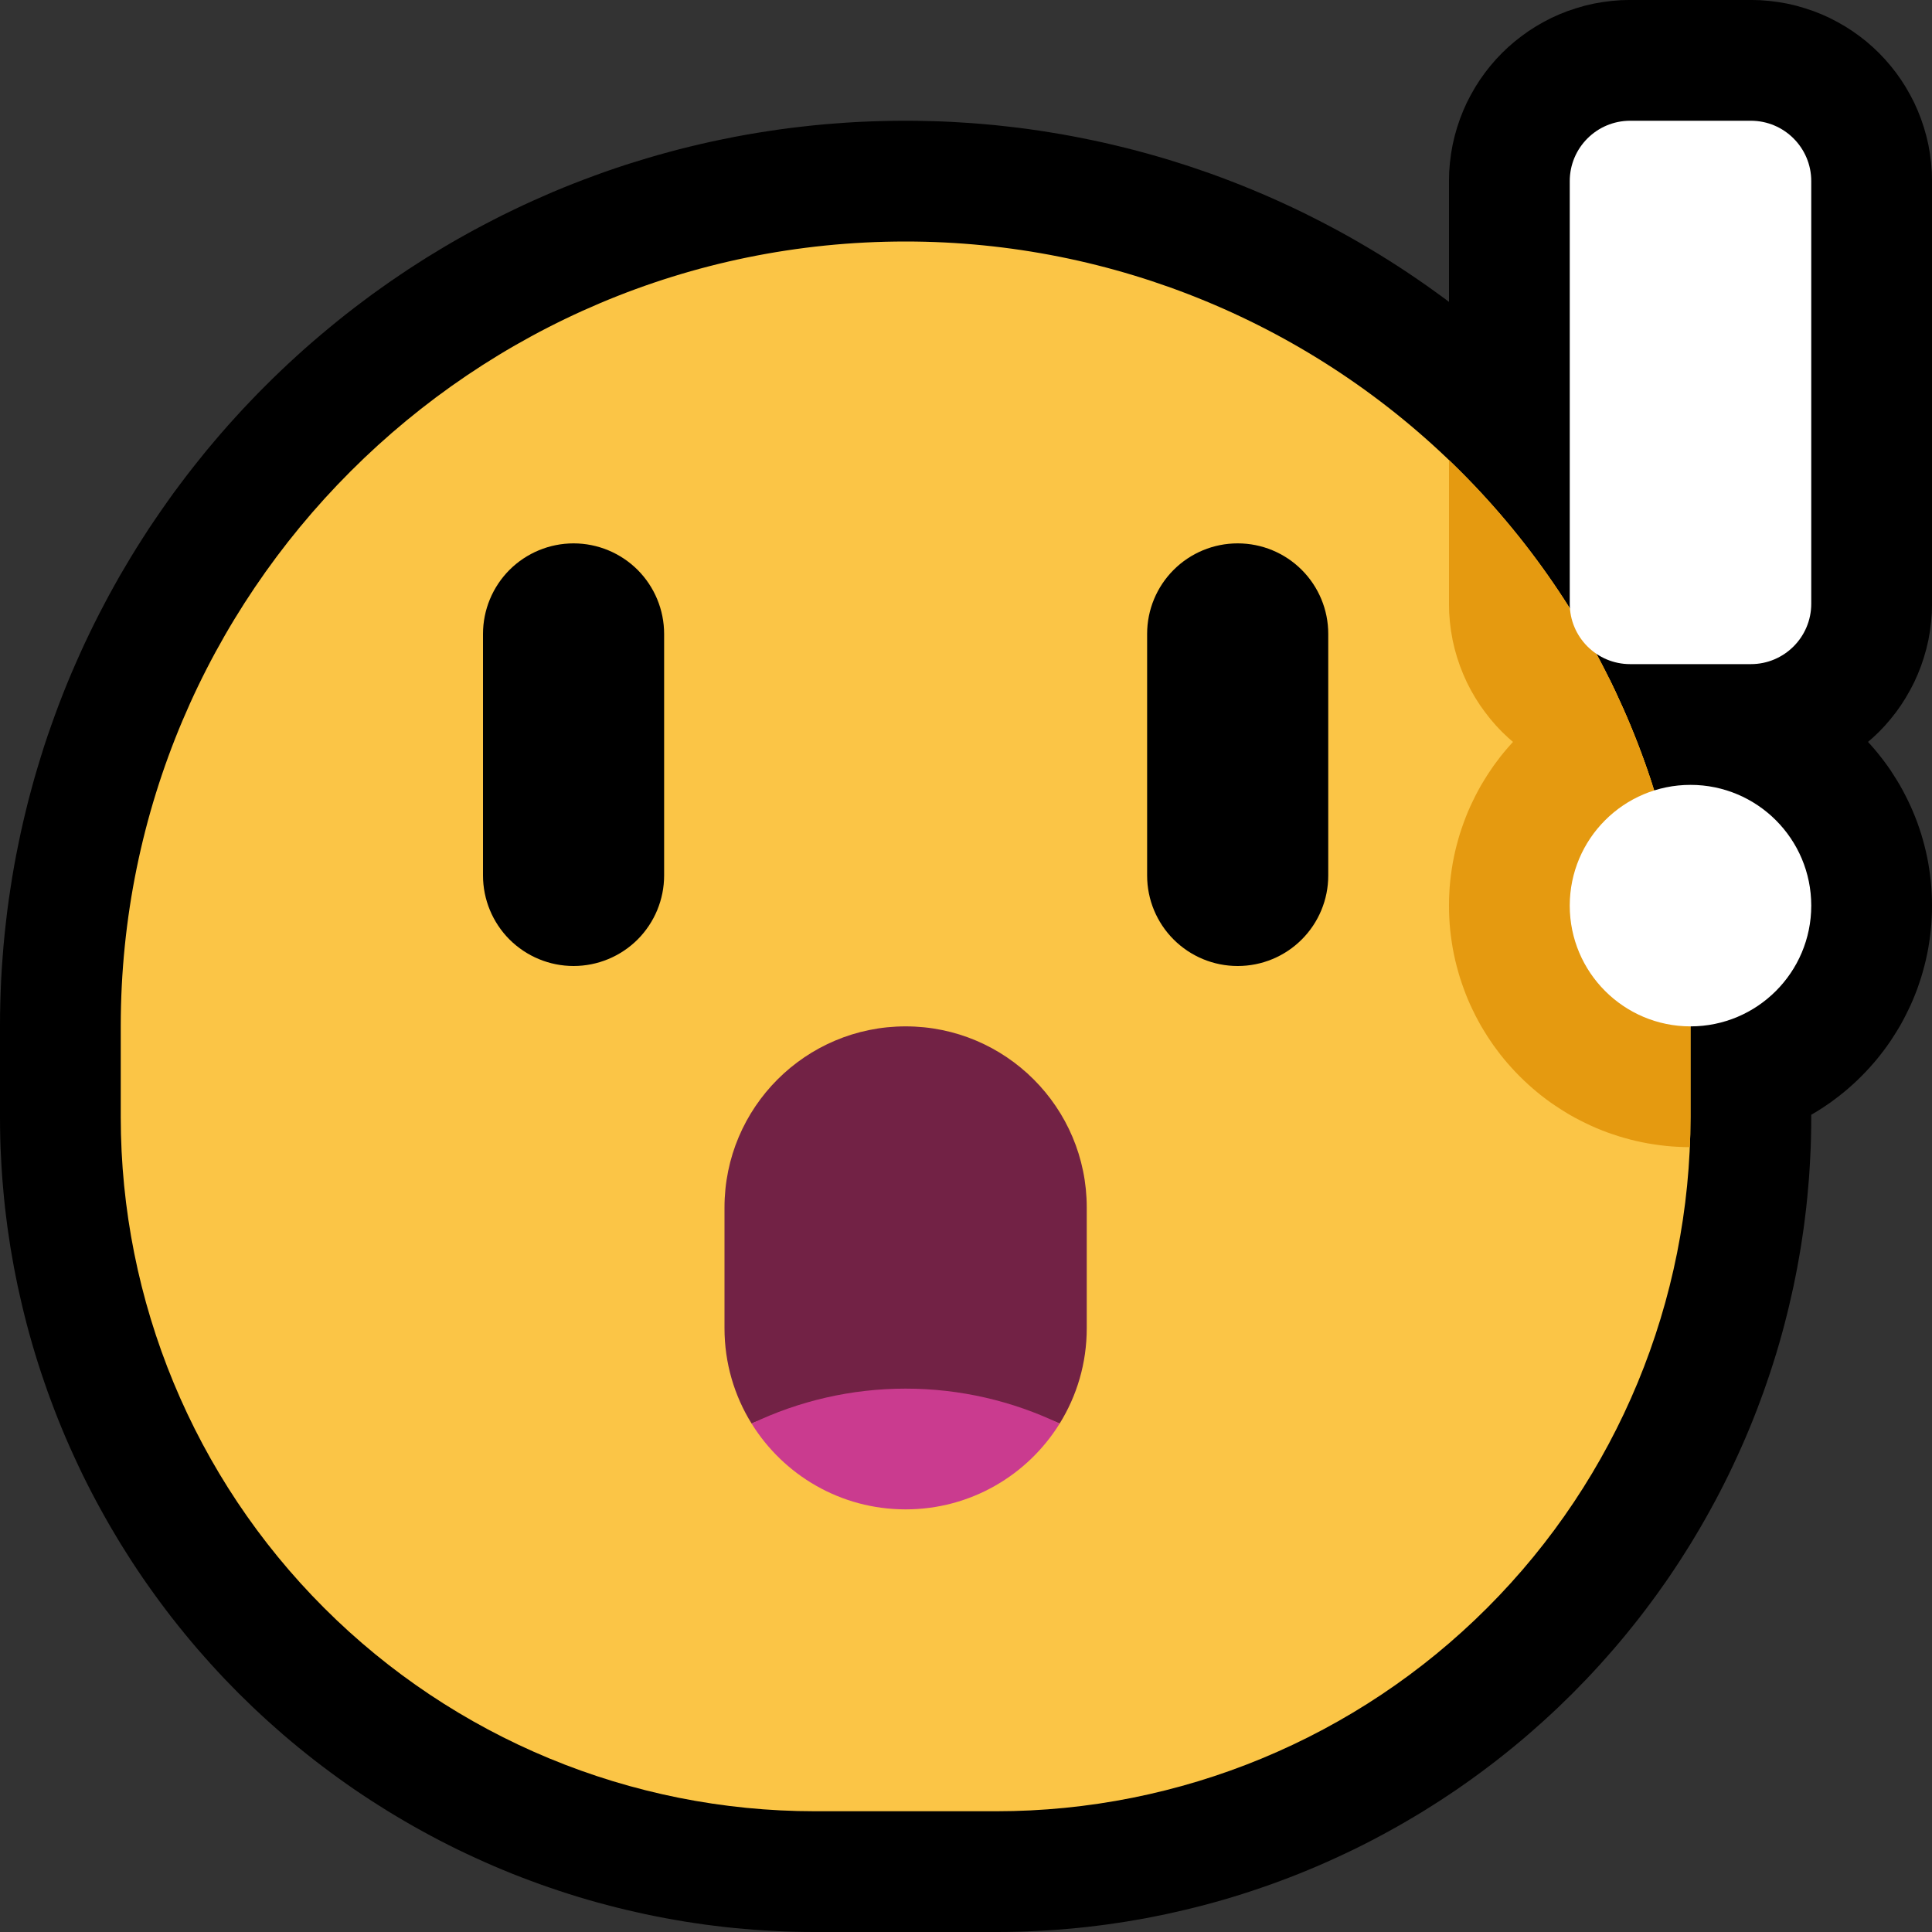 <?xml version="1.0" encoding="UTF-8" standalone="no"?><!DOCTYPE svg PUBLIC "-//W3C//DTD SVG 1.1//EN" "http://www.w3.org/Graphics/SVG/1.1/DTD/svg11.dtd"><svg width="100%" height="100%" viewBox="0 0 32 32" version="1.1" xmlns="http://www.w3.org/2000/svg" xmlns:xlink="http://www.w3.org/1999/xlink" xml:space="preserve" xmlns:serif="http://www.serif.com/" style="fill-rule:evenodd;clip-rule:evenodd;stroke-linejoin:round;stroke-miterlimit:1.414;"><rect x="0" y="0" width="32" height="32" fill="#333333" stroke="none"/><rect id="surprised" x="0" y="0" width="32" height="32" style="fill:none;"/><clipPath id="_clip1"><rect x="0" y="0" width="32" height="32"/></clipPath><g clip-path="url(#_clip1)"><g id="outline"><path d="M29.153,0.003l0.151,0.012l0.15,0.019l0.148,0.026l0.146,0.034l0.143,0.041l0.141,0.047l0.137,0.054l0.133,0.06l0.129,0.067l0.126,0.072l0.122,0.078l0.118,0.084l0.113,0.088l0.108,0.094l0.104,0.099l0.099,0.104l0.094,0.109l0.089,0.113l0.083,0.117l0.078,0.122l0.072,0.126l0.067,0.129l0.06,0.134l0.054,0.137l0.047,0.139l0.041,0.144l0.034,0.145l0.026,0.149l0.019,0.15l0.012,0.151l0.003,0.128l0,7.05l-0.003,0.128l-0.012,0.151l-0.019,0.15l-0.026,0.149l-0.034,0.145l-0.041,0.144l-0.047,0.139l-0.054,0.137l-0.06,0.134l-0.067,0.129l-0.072,0.126l-0.078,0.122l-0.083,0.117l-0.089,0.113l-0.094,0.109l-0.099,0.104l-0.104,0.099l-0.078,0.067l0.02,0.022l0.064,0.072l0.062,0.073l0.06,0.075l0.058,0.075l0.057,0.078l0.055,0.079l0.052,0.081l0.051,0.081l0.05,0.083l0.047,0.085l0.045,0.086l0.043,0.086l0.042,0.089l0.039,0.09l0.037,0.09l0.035,0.091l0.032,0.093l0.031,0.094l0.028,0.095l0.026,0.096l0.024,0.097l0.021,0.097l0.019,0.098l0.016,0.099l0.014,0.1l0.012,0.1l0.009,0.101l0.006,0.102l0.004,0.102l0.001,0.102l-0.001,0.102l-0.004,0.102l-0.006,0.102l-0.009,0.101l-0.012,0.1l-0.014,0.1l-0.016,0.099l-0.019,0.098l-0.021,0.097l-0.024,0.097l-0.026,0.096l-0.028,0.095l-0.031,0.094l-0.032,0.093l-0.035,0.091l-0.037,0.091l-0.039,0.089l-0.042,0.088l-0.043,0.087l-0.045,0.086l-0.047,0.085l-0.05,0.083l-0.051,0.081l-0.052,0.081l-0.055,0.079l-0.057,0.078l-0.058,0.075l-0.06,0.075l-0.062,0.073l-0.064,0.072l-0.065,0.07l-0.067,0.068l-0.068,0.067l-0.07,0.065l-0.072,0.064l-0.073,0.062l-0.075,0.06l-0.076,0.058l-0.077,0.057l-0.079,0.054l-0.08,0.053l-0.082,0.051l-0.076,0.045l0,0.044l-0.001,0.162l-0.003,0.167l-0.005,0.167l-0.008,0.167l-0.009,0.167l-0.011,0.166l-0.014,0.166l-0.015,0.166l-0.017,0.165l-0.02,0.165l-0.021,0.165l-0.024,0.164l-0.025,0.164l-0.028,0.163l-0.029,0.163l-0.032,0.163l-0.033,0.162l-0.036,0.161l-0.037,0.161l-0.039,0.16l-0.041,0.16l-0.043,0.159l-0.045,0.159l-0.047,0.158l-0.049,0.157l-0.051,0.157l-0.053,0.156l-0.054,0.155l-0.057,0.155l-0.058,0.154l-0.06,0.153l-0.062,0.152l-0.064,0.152l-0.066,0.151l-0.068,0.15l-0.069,0.149l-0.071,0.149l-0.073,0.147l-0.075,0.147l-0.077,0.146l-0.079,0.145l-0.08,0.144l-0.082,0.143l-0.084,0.142l-0.085,0.141l-0.088,0.14l-0.089,0.14l-0.091,0.138l-0.092,0.137l-0.095,0.136l-0.096,0.135l-0.098,0.134l-0.099,0.132l-0.101,0.132l-0.103,0.13l-0.105,0.13l-0.106,0.128l-0.108,0.127l-0.11,0.125l-0.111,0.125l-0.113,0.123l-0.114,0.122l-0.117,0.12l-0.117,0.12l-0.12,0.117l-0.12,0.117l-0.122,0.114l-0.123,0.113l-0.125,0.111l-0.125,0.11l-0.127,0.108l-0.128,0.106l-0.13,0.105l-0.13,0.103l-0.132,0.101l-0.132,0.099l-0.134,0.098l-0.135,0.096l-0.136,0.095l-0.137,0.092l-0.138,0.091l-0.14,0.089l-0.14,0.088l-0.141,0.085l-0.142,0.084l-0.143,0.082l-0.144,0.08l-0.145,0.079l-0.146,0.077l-0.147,0.075l-0.147,0.073l-0.149,0.071l-0.149,0.069l-0.15,0.068l-0.151,0.066l-0.152,0.064l-0.152,0.062l-0.153,0.06l-0.154,0.058l-0.155,0.057l-0.155,0.054l-0.156,0.053l-0.157,0.051l-0.157,0.049l-0.158,0.047l-0.159,0.045l-0.159,0.043l-0.16,0.041l-0.16,0.039l-0.161,0.037l-0.161,0.036l-0.162,0.033l-0.163,0.032l-0.163,0.029l-0.163,0.028l-0.164,0.025l-0.164,0.024l-0.165,0.021l-0.165,0.02l-0.165,0.017l-0.166,0.015l-0.166,0.014l-0.166,0.011l-0.167,0.009l-0.167,0.008l-0.167,0.005l-0.167,0.003l-0.162,0.001l-3.016,0l-0.162,-0.001l-0.167,-0.003l-0.167,-0.005l-0.167,-0.008l-0.167,-0.009l-0.166,-0.011l-0.166,-0.014l-0.166,-0.015l-0.165,-0.017l-0.165,-0.02l-0.165,-0.021l-0.164,-0.024l-0.164,-0.025l-0.163,-0.028l-0.163,-0.029l-0.163,-0.032l-0.162,-0.033l-0.161,-0.036l-0.161,-0.037l-0.16,-0.039l-0.16,-0.041l-0.159,-0.043l-0.159,-0.045l-0.158,-0.047l-0.157,-0.049l-0.157,-0.051l-0.156,-0.053l-0.155,-0.054l-0.155,-0.057l-0.154,-0.058l-0.153,-0.06l-0.152,-0.062l-0.152,-0.064l-0.151,-0.066l-0.15,-0.068l-0.149,-0.069l-0.149,-0.071l-0.147,-0.073l-0.147,-0.075l-0.146,-0.077l-0.145,-0.079l-0.144,-0.08l-0.143,-0.082l-0.142,-0.084l-0.141,-0.085l-0.14,-0.088l-0.14,-0.089l-0.138,-0.091l-0.137,-0.092l-0.136,-0.095l-0.135,-0.096l-0.134,-0.098l-0.132,-0.099l-0.132,-0.101l-0.13,-0.103l-0.13,-0.105l-0.128,-0.106l-0.127,-0.108l-0.125,-0.11l-0.125,-0.111l-0.123,-0.113l-0.122,-0.114l-0.12,-0.117l-0.12,-0.117l-0.117,-0.12l-0.117,-0.12l-0.114,-0.122l-0.113,-0.123l-0.111,-0.125l-0.11,-0.125l-0.108,-0.127l-0.106,-0.128l-0.105,-0.13l-0.103,-0.13l-0.101,-0.132l-0.099,-0.132l-0.098,-0.134l-0.096,-0.135l-0.095,-0.136l-0.092,-0.137l-0.091,-0.138l-0.089,-0.14l-0.088,-0.14l-0.085,-0.141l-0.084,-0.142l-0.082,-0.143l-0.08,-0.144l-0.079,-0.145l-0.077,-0.146l-0.075,-0.147l-0.073,-0.147l-0.071,-0.149l-0.069,-0.149l-0.068,-0.15l-0.066,-0.151l-0.064,-0.152l-0.062,-0.152l-0.06,-0.153l-0.058,-0.154l-0.057,-0.155l-0.054,-0.155l-0.053,-0.156l-0.051,-0.157l-0.049,-0.157l-0.047,-0.158l-0.045,-0.159l-0.043,-0.159l-0.041,-0.16l-0.039,-0.16l-0.037,-0.161l-0.036,-0.161l-0.033,-0.162l-0.032,-0.163l-0.029,-0.163l-0.028,-0.163l-0.025,-0.164l-0.024,-0.164l-0.021,-0.165l-0.02,-0.165l-0.017,-0.165l-0.015,-0.166l-0.014,-0.166l-0.011,-0.166l-0.009,-0.167l-0.008,-0.167l-0.005,-0.167l-0.003,-0.167l-0.001,-0.162l0,-1.516l0.001,-0.187l0.004,-0.193l0.006,-0.192l0.008,-0.192l0.011,-0.191l0.014,-0.191l0.015,-0.19l0.018,-0.189l0.021,-0.189l0.022,-0.188l0.025,-0.187l0.028,-0.187l0.029,-0.185l0.032,-0.186l0.034,-0.184l0.037,-0.183l0.038,-0.183l0.041,-0.182l0.043,-0.181l0.045,-0.181l0.048,-0.179l0.049,-0.179l0.052,-0.177l0.054,-0.177l0.055,-0.176l0.058,-0.175l0.061,-0.174l0.062,-0.173l0.064,-0.172l0.066,-0.171l0.068,-0.17l0.07,-0.168l0.073,-0.168l0.074,-0.167l0.076,-0.166l0.078,-0.164l0.08,-0.164l0.082,-0.162l0.084,-0.161l0.085,-0.16l0.088,-0.159l0.089,-0.158l0.092,-0.156l0.092,-0.155l0.095,-0.154l0.097,-0.153l0.098,-0.152l0.101,-0.15l0.102,-0.149l0.103,-0.147l0.105,-0.147l0.108,-0.145l0.108,-0.143l0.111,-0.143l0.112,-0.14l0.113,-0.14l0.116,-0.138l0.117,-0.137l0.118,-0.135l0.121,-0.134l0.121,-0.132l0.124,-0.131l0.124,-0.129l0.127,-0.128l0.128,-0.127l0.129,-0.124l0.131,-0.124l0.132,-0.121l0.134,-0.121l0.135,-0.118l0.137,-0.117l0.138,-0.115l0.139,-0.114l0.141,-0.112l0.143,-0.111l0.143,-0.108l0.145,-0.108l0.147,-0.105l0.147,-0.104l0.149,-0.101l0.15,-0.101l0.152,-0.098l0.152,-0.097l0.154,-0.094l0.156,-0.094l0.156,-0.091l0.158,-0.089l0.159,-0.088l0.16,-0.085l0.161,-0.084l0.162,-0.082l0.164,-0.08l0.164,-0.078l0.166,-0.076l0.167,-0.074l0.167,-0.073l0.169,-0.07l0.17,-0.068l0.171,-0.066l0.172,-0.064l0.173,-0.063l0.174,-0.06l0.175,-0.058l0.176,-0.055l0.177,-0.054l0.177,-0.052l0.179,-0.049l0.179,-0.048l0.181,-0.045l0.181,-0.043l0.182,-0.041l0.182,-0.038l0.184,-0.037l0.184,-0.034l0.186,-0.032l0.185,-0.029l0.187,-0.028l0.187,-0.025l0.188,-0.022l0.189,-0.021l0.189,-0.018l0.19,-0.015l0.191,-0.014l0.191,-0.011l0.192,-0.008l0.192,-0.006l0.193,-0.004l0.187,-0.001l0.014,0l0.18,0.001l0.186,0.004l0.186,0.005l0.186,0.008l0.185,0.011l0.185,0.012l0.184,0.015l0.185,0.017l0.183,0.02l0.184,0.021l0.183,0.024l0.182,0.026l0.182,0.029l0.182,0.03l0.181,0.033l0.18,0.035l0.18,0.037l0.179,0.039l0.179,0.042l0.178,0.043l0.178,0.046l0.177,0.048l0.176,0.05l0.176,0.052l0.174,0.055l0.175,0.056l0.173,0.059l0.173,0.06l0.172,0.063l0.171,0.065l0.17,0.067l0.169,0.069l0.169,0.071l0.168,0.073l0.166,0.075l0.166,0.077l0.165,0.079l0.164,0.082l0.163,0.083l0.162,0.085l0.161,0.087l0.16,0.089l0.159,0.092l0.158,0.093l0.157,0.095l0.156,0.097l0.155,0.099l0.153,0.101l0.152,0.103l0.152,0.105l0.149,0.107l0.149,0.108l0.076,0.057l0,-2.026l0.003,-0.127l0.012,-0.151l0.019,-0.15l0.026,-0.148l0.034,-0.146l0.041,-0.144l0.047,-0.139l0.054,-0.137l0.06,-0.134l0.067,-0.129l0.072,-0.126l0.078,-0.122l0.084,-0.118l0.088,-0.112l0.094,-0.109l0.099,-0.104l0.104,-0.099l0.109,-0.094l0.113,-0.088l0.117,-0.084l0.122,-0.078l0.125,-0.072l0.13,-0.067l0.133,-0.06l0.137,-0.054l0.141,-0.047l0.143,-0.041l0.146,-0.034l0.148,-0.026l0.15,-0.019l0.151,-0.012l0.128,-0.003l2.05,0l0.128,0.003Zm-14.298,5.998l-0.142,0.003l-0.141,0.004l-0.142,0.006l-0.14,0.008l-0.14,0.01l-0.14,0.012l-0.139,0.013l-0.138,0.015l-0.138,0.017l-0.138,0.018l-0.136,0.02l-0.137,0.022l-0.135,0.023l-0.135,0.025l-0.135,0.027l-0.133,0.028l-0.134,0.03l-0.132,0.031l-0.132,0.033l-0.131,0.035l-0.131,0.036l-0.13,0.038l-0.129,0.039l-0.129,0.041l-0.128,0.042l-0.127,0.044l-0.126,0.046l-0.126,0.047l-0.125,0.048l-0.125,0.05l-0.123,0.052l-0.123,0.052l-0.122,0.055l-0.122,0.055l-0.12,0.058l-0.12,0.058l-0.119,0.06l-0.118,0.061l-0.117,0.063l-0.116,0.064l-0.116,0.066l-0.115,0.067l-0.113,0.068l-0.113,0.07l-0.112,0.07l-0.111,0.073l-0.111,0.073l-0.109,0.075l-0.108,0.076l-0.108,0.077l-0.106,0.079l-0.106,0.08l-0.104,0.081l-0.103,0.082l-0.103,0.084l-0.101,0.084l-0.101,0.086l-0.099,0.087l-0.098,0.089l-0.098,0.089l-0.096,0.091l-0.095,0.091l-0.094,0.093l-0.093,0.094l-0.091,0.095l-0.091,0.096l-0.089,0.098l-0.089,0.098l-0.087,0.099l-0.086,0.101l-0.084,0.101l-0.084,0.103l-0.082,0.103l-0.081,0.104l-0.08,0.106l-0.079,0.106l-0.077,0.108l-0.076,0.108l-0.075,0.109l-0.073,0.111l-0.073,0.111l-0.07,0.112l-0.07,0.113l-0.068,0.113l-0.067,0.115l-0.066,0.116l-0.064,0.116l-0.062,0.117l-0.062,0.118l-0.06,0.119l-0.059,0.12l-0.057,0.121l-0.055,0.121l-0.055,0.122l-0.052,0.123l-0.052,0.123l-0.05,0.125l-0.048,0.125l-0.047,0.125l-0.046,0.127l-0.044,0.127l-0.042,0.128l-0.041,0.129l-0.039,0.129l-0.038,0.13l-0.036,0.131l-0.035,0.131l-0.033,0.132l-0.031,0.132l-0.03,0.134l-0.028,0.133l-0.027,0.135l-0.025,0.135l-0.023,0.135l-0.022,0.137l-0.02,0.136l-0.019,0.138l-0.016,0.138l-0.015,0.138l-0.013,0.139l-0.012,0.14l-0.01,0.14l-0.008,0.14l-0.006,0.141l-0.004,0.142l-0.003,0.142l-0.001,0.149l0,1.492l0.001,0.124l0.002,0.118l0.004,0.118l0.005,0.117l0.006,0.117l0.008,0.117l0.01,0.117l0.011,0.117l0.012,0.116l0.013,0.116l0.016,0.116l0.016,0.116l0.018,0.115l0.019,0.115l0.021,0.114l0.022,0.114l0.024,0.114l0.025,0.114l0.026,0.113l0.027,0.113l0.029,0.113l0.031,0.112l0.032,0.111l0.033,0.111l0.034,0.111l0.036,0.11l0.037,0.11l0.038,0.109l0.04,0.109l0.041,0.109l0.042,0.107l0.044,0.108l0.045,0.106l0.046,0.107l0.048,0.105l0.049,0.105l0.05,0.105l0.051,0.104l0.053,0.103l0.054,0.102l0.055,0.103l0.057,0.101l0.057,0.1l0.059,0.1l0.061,0.1l0.061,0.099l0.063,0.097l0.064,0.097l0.065,0.097l0.066,0.096l0.068,0.095l0.069,0.094l0.07,0.093l0.071,0.093l0.072,0.091l0.074,0.091l0.075,0.09l0.076,0.09l0.077,0.088l0.078,0.088l0.08,0.086l0.08,0.086l0.082,0.085l0.083,0.084l0.084,0.083l0.085,0.082l0.086,0.08l0.086,0.08l0.088,0.078l0.088,0.077l0.089,0.076l0.091,0.075l0.091,0.074l0.091,0.072l0.093,0.071l0.093,0.07l0.094,0.069l0.095,0.068l0.096,0.066l0.096,0.065l0.098,0.064l0.098,0.063l0.098,0.061l0.099,0.061l0.1,0.059l0.101,0.057l0.102,0.057l0.102,0.055l0.102,0.054l0.103,0.053l0.104,0.051l0.105,0.05l0.105,0.049l0.105,0.048l0.107,0.046l0.106,0.045l0.108,0.044l0.107,0.042l0.109,0.041l0.109,0.04l0.109,0.038l0.11,0.037l0.11,0.036l0.111,0.034l0.111,0.033l0.111,0.032l0.113,0.031l0.112,0.029l0.113,0.027l0.113,0.026l0.113,0.025l0.114,0.024l0.115,0.022l0.114,0.021l0.115,0.019l0.115,0.018l0.116,0.016l0.116,0.016l0.116,0.013l0.116,0.012l0.117,0.011l0.117,0.01l0.117,0.008l0.117,0.006l0.117,0.005l0.118,0.004l0.118,0.002l0.124,0.001l2.992,0l0.124,-0.001l0.118,-0.002l0.118,-0.004l0.117,-0.005l0.117,-0.006l0.117,-0.008l0.117,-0.01l0.117,-0.011l0.116,-0.012l0.116,-0.013l0.116,-0.016l0.116,-0.016l0.115,-0.018l0.115,-0.019l0.114,-0.021l0.115,-0.022l0.114,-0.024l0.113,-0.025l0.113,-0.026l0.113,-0.027l0.112,-0.029l0.112,-0.031l0.112,-0.032l0.111,-0.033l0.111,-0.034l0.11,-0.036l0.11,-0.037l0.109,-0.038l0.109,-0.04l0.109,-0.041l0.107,-0.042l0.108,-0.044l0.106,-0.045l0.107,-0.046l0.105,-0.048l0.105,-0.049l0.105,-0.05l0.104,-0.051l0.103,-0.053l0.102,-0.054l0.102,-0.055l0.102,-0.057l0.101,-0.057l0.1,-0.059l0.099,-0.061l0.098,-0.061l0.098,-0.063l0.098,-0.064l0.096,-0.065l0.096,-0.066l0.095,-0.068l0.094,-0.069l0.093,-0.07l0.093,-0.071l0.091,-0.072l0.091,-0.074l0.091,-0.075l0.089,-0.076l0.088,-0.077l0.088,-0.078l0.086,-0.08l0.086,-0.08l0.085,-0.082l0.084,-0.083l0.083,-0.084l0.082,-0.085l0.08,-0.086l0.08,-0.086l0.078,-0.088l0.077,-0.088l0.076,-0.09l0.075,-0.09l0.074,-0.091l0.072,-0.091l0.071,-0.093l0.07,-0.093l0.069,-0.094l0.068,-0.095l0.066,-0.096l0.065,-0.097l0.064,-0.097l0.063,-0.097l0.061,-0.099l0.061,-0.1l0.059,-0.1l0.057,-0.1l0.057,-0.101l0.055,-0.103l0.054,-0.102l0.053,-0.103l0.051,-0.104l0.05,-0.105l0.049,-0.105l0.048,-0.105l0.046,-0.107l0.045,-0.106l0.044,-0.108l0.042,-0.107l0.041,-0.109l0.04,-0.109l0.038,-0.109l0.037,-0.11l0.036,-0.11l0.034,-0.111l0.033,-0.111l0.032,-0.111l0.031,-0.112l0.029,-0.113l0.027,-0.113l0.026,-0.113l0.025,-0.114l0.024,-0.114l0.022,-0.114l0.021,-0.114l0.019,-0.115l0.018,-0.115l0.016,-0.116l0.016,-0.116l0.013,-0.116l0.012,-0.116l0.011,-0.117l0.01,-0.117l0.008,-0.117l0.006,-0.117l0.005,-0.117l0.004,-0.118l0.002,-0.118l0.001,-0.124l0,-3.221l-0.549,-1.705l-0.041,-0.124l-0.043,-0.123l-0.044,-0.122l-0.045,-0.122l-0.048,-0.121l-0.048,-0.12l-0.05,-0.121l-0.051,-0.119l-0.053,-0.119l-0.054,-0.118l-0.056,-0.118l-0.057,-0.117l-0.058,-0.116l-0.06,-0.115l-0.236,-0.446l-0.279,-0.436l-0.084,-0.128l-0.086,-0.127l-0.088,-0.125l-0.09,-0.124l-0.091,-0.124l-0.093,-0.122l-0.095,-0.12l-0.097,-0.12l-0.098,-0.118l-0.101,-0.117l-0.101,-0.116l-0.104,-0.115l-0.106,-0.113l-0.107,-0.112l-0.109,-0.111l-0.097,-0.095l-0.098,-0.095l-0.1,-0.093l-0.1,-0.092l-0.102,-0.091l-0.102,-0.089l-0.103,-0.088l-0.105,-0.087l-0.105,-0.085l-0.106,-0.084l-0.108,-0.082l-0.108,-0.082l-0.109,-0.079l-0.11,-0.079l-0.11,-0.076l-0.112,-0.076l-0.113,-0.074l-0.113,-0.072l-0.114,-0.072l-0.115,-0.069l-0.116,-0.069l-0.117,-0.067l-0.117,-0.065l-0.118,-0.064l-0.119,-0.063l-0.12,-0.061l-0.12,-0.059l-0.121,-0.058l-0.121,-0.057l-0.123,-0.055l-0.123,-0.054l-0.123,-0.052l-0.125,-0.05l-0.125,-0.049l-0.125,-0.048l-0.126,-0.046l-0.127,-0.044l-0.127,-0.043l-0.128,-0.042l-0.128,-0.039l-0.129,-0.039l-0.129,-0.036l-0.13,-0.036l-0.13,-0.033l-0.13,-0.032l-0.132,-0.031l-0.131,-0.028l-0.132,-0.028l-0.132,-0.025l-0.133,-0.024l-0.133,-0.023l-0.134,-0.02l-0.133,-0.02l-0.135,-0.017l-0.134,-0.016l-0.135,-0.014l-0.135,-0.013l-0.135,-0.011l-0.136,-0.009l-0.135,-0.007l-0.136,-0.006l-0.137,-0.005l-0.136,-0.002l-0.138,-0.001l-0.144,0.001Z"/></g><g id="emoji"><path d="M28,17c0,-3.448 -1.37,-6.754 -3.808,-9.192c-2.438,-2.438 -5.744,-3.808 -9.192,-3.808c-0.001,0 -0.001,0 -0.002,0c-7.179,0 -12.998,5.819 -12.998,12.998c0,0.502 0,1.005 0,1.504c0,3.049 1.211,5.974 3.368,8.13c2.156,2.157 5.081,3.368 8.13,3.368c0.997,0 2.007,0 3.004,0c3.049,0 5.974,-1.211 8.13,-3.368c2.157,-2.156 3.368,-5.081 3.368,-8.13c0,-0.499 0,-1 0,-1.502Z" style="fill:#fbc546;"/><clipPath id="_clip2"><path d="M28,17c0,-3.448 -1.37,-6.754 -3.808,-9.192c-2.438,-2.438 -5.744,-3.808 -9.192,-3.808c-0.001,0 -0.001,0 -0.002,0c-7.179,0 -12.998,5.819 -12.998,12.998c0,0.502 0,1.005 0,1.504c0,3.049 1.211,5.974 3.368,8.13c2.156,2.157 5.081,3.368 8.13,3.368c0.997,0 2.007,0 3.004,0c3.049,0 5.974,-1.211 8.13,-3.368c2.157,-2.156 3.368,-5.081 3.368,-8.13c0,-0.499 0,-1 0,-1.502Z"/></clipPath><g clip-path="url(#_clip2)"><path d="M29.153,0.003l0.151,0.012l0.15,0.019l0.149,0.026l0.145,0.034l0.143,0.041l0.141,0.047l0.136,0.054l0.134,0.06l0.13,0.067l0.125,0.072l0.122,0.078l0.117,0.083l0.113,0.089l0.109,0.094l0.104,0.099l0.099,0.104l0.094,0.109l0.088,0.113l0.084,0.117l0.078,0.122l0.072,0.126l0.067,0.129l0.06,0.133l0.054,0.137l0.047,0.141l0.041,0.143l0.034,0.145l0.026,0.149l0.019,0.15l0.012,0.152l0.003,0.127l0,7.05l-0.003,0.127l-0.012,0.152l-0.019,0.15l-0.026,0.149l-0.034,0.145l-0.041,0.143l-0.047,0.141l-0.054,0.137l-0.06,0.133l-0.067,0.129l-0.072,0.126l-0.078,0.122l-0.084,0.117l-0.088,0.113l-0.094,0.109l-0.099,0.104l-0.104,0.099l-0.109,0.094l-0.113,0.089l-0.117,0.083l-0.122,0.078l-0.125,0.072l-0.13,0.067l-0.134,0.06l-0.136,0.054l-0.141,0.047l-0.143,0.041l-0.145,0.034l-0.149,0.026l-0.15,0.019l-0.151,0.012l-0.128,0.003l-2.05,0l-0.128,-0.003l-0.151,-0.012l-0.15,-0.019l-0.149,-0.026l-0.145,-0.034l-0.143,-0.041l-0.141,-0.047l-0.137,-0.054l-0.133,-0.06l-0.13,-0.067l-0.125,-0.072l-0.122,-0.078l-0.117,-0.084l-0.114,-0.088l-0.108,-0.094l-0.104,-0.099l-0.099,-0.104l-0.094,-0.109l-0.088,-0.113l-0.084,-0.117l-0.078,-0.122l-0.072,-0.125l-0.067,-0.13l-0.06,-0.134l-0.054,-0.137l-0.047,-0.139l-0.041,-0.143l-0.034,-0.147l-0.026,-0.148l-0.019,-0.149l-0.012,-0.152l-0.003,-0.128l0,-7.05l0.003,-0.128l0.012,-0.152l0.019,-0.149l0.026,-0.148l0.034,-0.147l0.041,-0.143l0.047,-0.139l0.054,-0.137l0.06,-0.134l0.067,-0.129l0.072,-0.126l0.078,-0.122l0.084,-0.117l0.088,-0.113l0.094,-0.109l0.099,-0.104l0.104,-0.099l0.108,-0.094l0.114,-0.088l0.117,-0.084l0.122,-0.078l0.125,-0.072l0.13,-0.067l0.133,-0.06l0.137,-0.054l0.141,-0.047l0.143,-0.041l0.145,-0.034l0.149,-0.026l0.15,-0.019l0.151,-0.012l0.128,-0.003l2.05,0l0.128,0.003Z" style="fill:#e59a10;"/><circle cx="28" cy="15" r="2" style="fill:#d92020;"/><path d="M28.102,11.001l0.102,0.004l0.102,0.006l0.101,0.009l0.1,0.012l0.1,0.014l0.099,0.016l0.098,0.019l0.098,0.021l0.096,0.024l0.096,0.026l0.095,0.028l0.094,0.031l0.093,0.032l0.091,0.035l0.091,0.037l0.089,0.039l0.088,0.042l0.087,0.043l0.086,0.045l0.085,0.047l0.083,0.05l0.081,0.051l0.081,0.053l0.079,0.054l0.078,0.057l0.076,0.058l0.074,0.06l0.073,0.062l0.072,0.064l0.07,0.065l0.068,0.067l0.067,0.068l0.065,0.07l0.064,0.072l0.062,0.073l0.06,0.074l0.058,0.077l0.057,0.077l0.054,0.079l0.053,0.08l0.051,0.082l0.05,0.083l0.047,0.085l0.045,0.085l0.043,0.088l0.042,0.088l0.039,0.089l0.037,0.091l0.034,0.091l0.033,0.093l0.031,0.094l0.028,0.095l0.026,0.096l0.024,0.097l0.021,0.097l0.019,0.098l0.016,0.099l0.014,0.1l0.012,0.1l0.009,0.101l0.006,0.102l0.004,0.102l0.001,0.102l-0.001,0.102l-0.004,0.102l-0.006,0.102l-0.009,0.101l-0.012,0.1l-0.014,0.1l-0.016,0.099l-0.019,0.098l-0.021,0.097l-0.024,0.097l-0.026,0.096l-0.028,0.095l-0.031,0.094l-0.033,0.093l-0.034,0.091l-0.037,0.091l-0.039,0.089l-0.042,0.088l-0.043,0.088l-0.045,0.085l-0.047,0.085l-0.05,0.083l-0.051,0.082l-0.053,0.08l-0.054,0.079l-0.057,0.077l-0.058,0.077l-0.06,0.074l-0.062,0.073l-0.064,0.072l-0.065,0.07l-0.067,0.068l-0.068,0.067l-0.07,0.065l-0.072,0.064l-0.073,0.062l-0.074,0.06l-0.076,0.058l-0.078,0.057l-0.079,0.054l-0.081,0.053l-0.081,0.051l-0.083,0.05l-0.085,0.047l-0.086,0.045l-0.087,0.043l-0.088,0.042l-0.089,0.039l-0.091,0.037l-0.091,0.035l-0.093,0.032l-0.094,0.031l-0.095,0.028l-0.096,0.026l-0.096,0.024l-0.098,0.021l-0.098,0.019l-0.099,0.016l-0.1,0.014l-0.1,0.012l-0.101,0.009l-0.102,0.006l-0.102,0.004l-0.102,0.001l-0.102,-0.001l-0.102,-0.004l-0.102,-0.006l-0.101,-0.009l-0.1,-0.012l-0.1,-0.014l-0.099,-0.016l-0.098,-0.019l-0.098,-0.021l-0.096,-0.024l-0.096,-0.026l-0.095,-0.028l-0.094,-0.031l-0.093,-0.032l-0.091,-0.035l-0.091,-0.037l-0.089,-0.039l-0.088,-0.042l-0.087,-0.043l-0.086,-0.045l-0.085,-0.047l-0.083,-0.05l-0.081,-0.051l-0.081,-0.053l-0.079,-0.054l-0.078,-0.057l-0.076,-0.058l-0.074,-0.06l-0.073,-0.062l-0.072,-0.064l-0.07,-0.065l-0.068,-0.067l-0.067,-0.068l-0.065,-0.07l-0.064,-0.072l-0.062,-0.073l-0.06,-0.074l-0.058,-0.077l-0.057,-0.077l-0.054,-0.079l-0.053,-0.08l-0.051,-0.082l-0.05,-0.083l-0.047,-0.085l-0.045,-0.085l-0.043,-0.088l-0.042,-0.088l-0.039,-0.089l-0.037,-0.091l-0.034,-0.091l-0.033,-0.093l-0.031,-0.094l-0.028,-0.095l-0.026,-0.096l-0.024,-0.097l-0.021,-0.097l-0.019,-0.098l-0.016,-0.099l-0.014,-0.1l-0.012,-0.1l-0.009,-0.101l-0.006,-0.102l-0.004,-0.102l-0.001,-0.102l0.001,-0.102l0.004,-0.102l0.006,-0.102l0.009,-0.101l0.012,-0.1l0.014,-0.1l0.016,-0.099l0.019,-0.098l0.021,-0.097l0.024,-0.097l0.026,-0.096l0.028,-0.095l0.031,-0.094l0.033,-0.093l0.034,-0.091l0.037,-0.091l0.039,-0.089l0.042,-0.088l0.043,-0.088l0.045,-0.085l0.047,-0.085l0.05,-0.083l0.051,-0.082l0.053,-0.08l0.054,-0.079l0.057,-0.077l0.058,-0.077l0.06,-0.074l0.062,-0.073l0.064,-0.072l0.065,-0.07l0.067,-0.068l0.068,-0.067l0.07,-0.065l0.072,-0.064l0.073,-0.062l0.074,-0.06l0.076,-0.058l0.078,-0.057l0.079,-0.054l0.081,-0.053l0.081,-0.051l0.083,-0.05l0.085,-0.047l0.086,-0.045l0.087,-0.043l0.088,-0.042l0.089,-0.039l0.091,-0.037l0.091,-0.035l0.093,-0.032l0.094,-0.031l0.095,-0.028l0.096,-0.026l0.096,-0.024l0.098,-0.021l0.098,-0.019l0.099,-0.016l0.1,-0.014l0.1,-0.012l0.101,-0.009l0.102,-0.006l0.102,-0.004l0.102,-0.001l0.102,0.001Z" style="fill:#e59a10;"/></g><g><path d="M12.449,23.579c-0.285,-0.459 -0.449,-1 -0.449,-1.579c0,-0.654 0,-1.346 0,-2c0,-1.657 1.343,-3 3,-3c1.657,0 3,1.343 3,3c0,0.654 0,1.346 0,2c0,0.579 -0.164,1.12 -0.449,1.579c-0.78,-0.374 -4.322,-0.374 -5.102,0Z" style="fill:#722245;"/><path d="M12.449,23.579c0.78,-0.374 1.649,-0.579 2.551,-0.579c0,0 0,0 0,0c0.902,0 1.771,0.205 2.551,0.579c-0.529,0.853 -1.474,1.421 -2.551,1.421c-1.077,0 -2.022,-0.568 -2.551,-1.421Z" style="fill:#ca3b8f;"/></g><path d="M11,10.5c0,-0.398 -0.158,-0.779 -0.439,-1.061c-0.282,-0.281 -0.663,-0.439 -1.061,-0.439c-0.398,0 -0.779,0.158 -1.061,0.439c-0.281,0.282 -0.439,0.663 -0.439,1.061c0,1.181 0,2.819 0,4c0,0.398 0.158,0.779 0.439,1.061c0.282,0.281 0.663,0.439 1.061,0.439c0.398,0 0.779,-0.158 1.061,-0.439c0.281,-0.282 0.439,-0.663 0.439,-1.061c0,-1.181 0,-2.819 0,-4Z"/><path d="M22,10.498c0,-0.397 -0.158,-0.778 -0.439,-1.059c-0.281,-0.281 -0.662,-0.439 -1.059,-0.439c-0.001,0 -0.003,0 -0.004,0c-0.397,0 -0.778,0.158 -1.059,0.439c-0.281,0.281 -0.439,0.662 -0.439,1.059c0,1.182 0,2.822 0,4.004c0,0.397 0.158,0.778 0.439,1.059c0.281,0.281 0.662,0.439 1.059,0.439c0.001,0 0.003,0 0.004,0c0.397,0 0.778,-0.158 1.059,-0.439c0.281,-0.281 0.439,-0.662 0.439,-1.059c0,-1.182 0,-2.822 0,-4.004Z"/><path d="M30,3c0,-0.552 -0.448,-1 -1,-1c-0.611,0 -1.389,0 -2,0c-0.552,0 -1,0.448 -1,1c0,1.732 0,5.268 0,7c0,0.552 0.448,1 1,1c0.611,0 1.389,0 2,0c0.552,0 1,-0.448 1,-1c0,-1.732 0,-5.268 0,-7Z" style="fill:#fff;"/><circle cx="28" cy="15" r="2" style="fill:#fff;"/></g></g></svg>